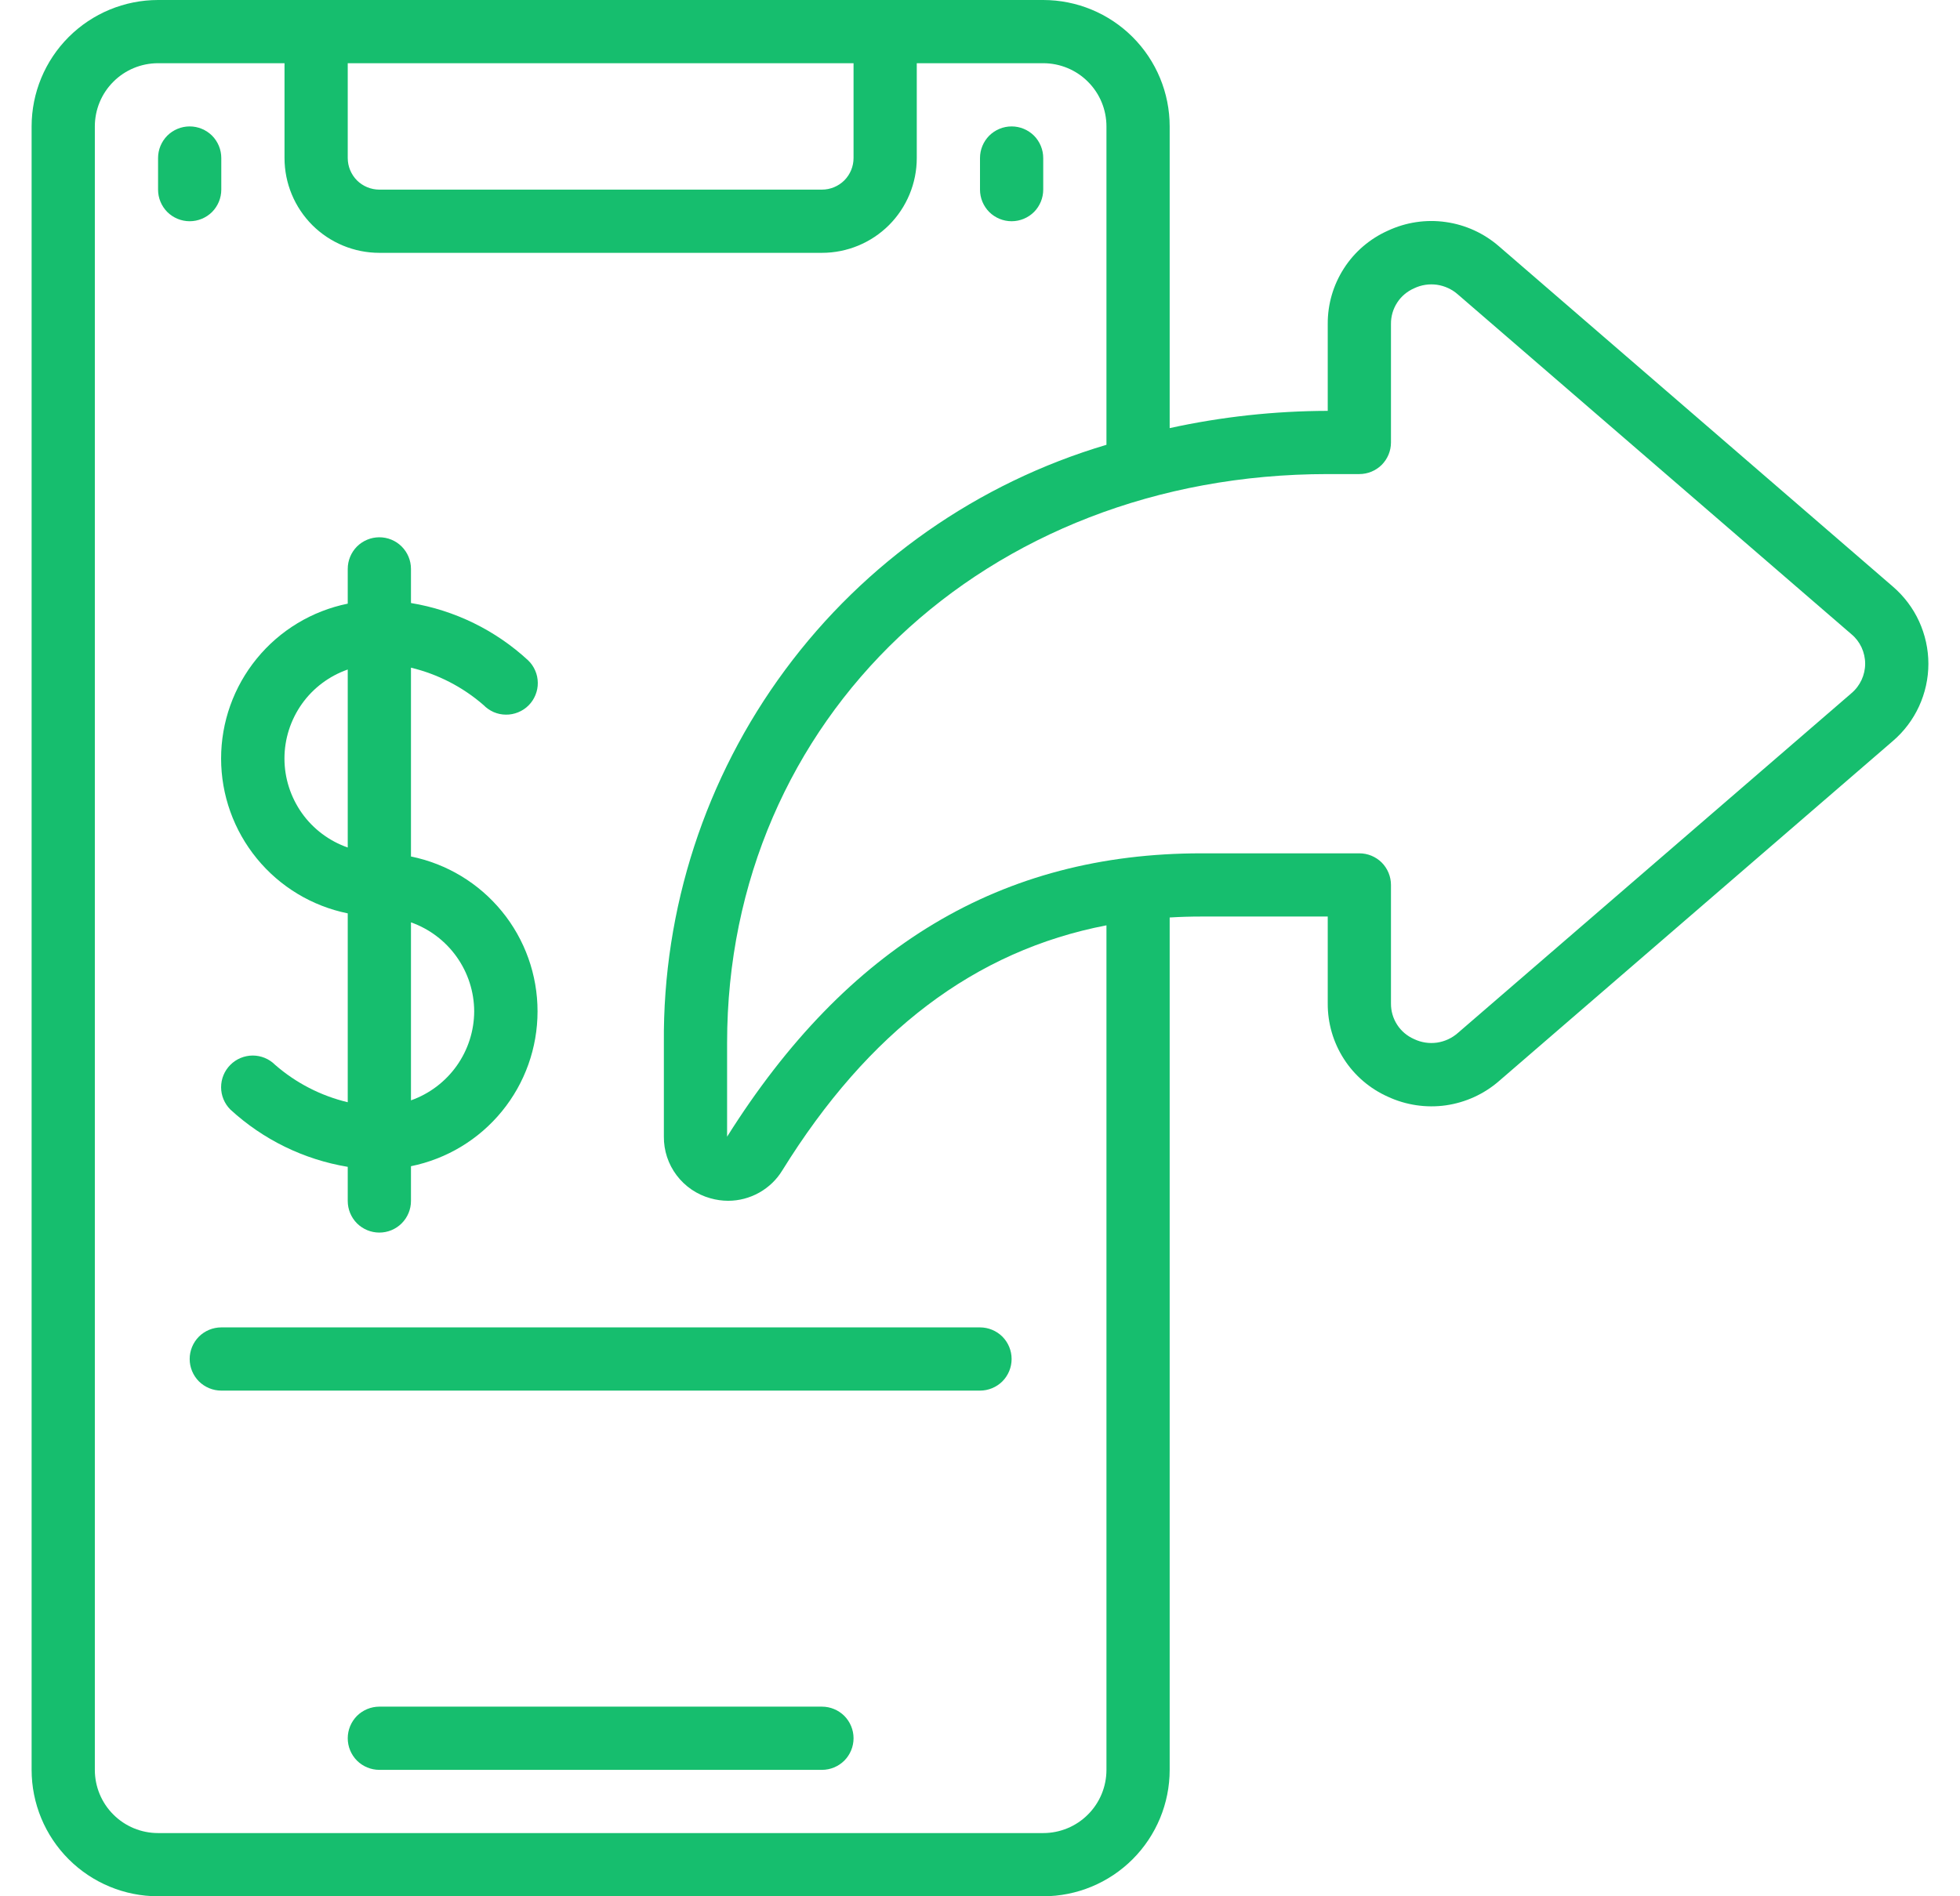 <svg width="31" height="30" viewBox="0 0 31 30" fill="none" xmlns="http://www.w3.org/2000/svg">
<g clip-path="url(#clip0_2540_33095)">
<path d="M23.712 3.9C23.474 3.692 23.181 3.557 22.868 3.513C22.555 3.468 22.236 3.516 21.95 3.65C21.666 3.777 21.424 3.984 21.256 4.246C21.087 4.508 20.998 4.814 21 5.125V6.5C20.159 6.502 19.321 6.593 18.5 6.773V2C18.5 1.47 18.289 0.961 17.914 0.586C17.539 0.211 17.03 0 16.5 0L2.5 0C1.97 0 1.461 0.211 1.086 0.586C0.711 0.961 0.5 1.47 0.5 2L0.5 28C0.5 28.53 0.711 29.039 1.086 29.414C1.461 29.789 1.97 30 2.5 30H16.5C17.03 30 17.539 29.789 17.914 29.414C18.289 29.039 18.5 28.53 18.5 28V14.515C18.664 14.505 18.831 14.5 19 14.5H21V15.875C20.998 16.186 21.087 16.492 21.256 16.754C21.424 17.016 21.666 17.223 21.95 17.35C22.236 17.483 22.555 17.531 22.868 17.487C23.181 17.442 23.474 17.308 23.712 17.1L29.936 11.725C30.113 11.574 30.255 11.386 30.352 11.175C30.449 10.964 30.5 10.734 30.5 10.502C30.5 10.269 30.449 10.04 30.352 9.828C30.255 9.617 30.113 9.43 29.936 9.278L23.712 3.9ZM5.5 1H13.5V2.5C13.5 2.633 13.447 2.76 13.354 2.854C13.26 2.947 13.133 3 13 3H6C5.867 3 5.74 2.947 5.646 2.854C5.553 2.76 5.5 2.633 5.5 2.5V1ZM17.5 28C17.5 28.265 17.395 28.52 17.207 28.707C17.02 28.895 16.765 29 16.5 29H2.5C2.235 29 1.98 28.895 1.793 28.707C1.605 28.52 1.5 28.265 1.5 28V2C1.5 1.735 1.605 1.48 1.793 1.293C1.98 1.105 2.235 1 2.5 1H4.5V2.5C4.5 2.898 4.658 3.279 4.939 3.561C5.221 3.842 5.602 4 6 4H13C13.398 4 13.779 3.842 14.061 3.561C14.342 3.279 14.5 2.898 14.5 2.5V1H16.5C16.765 1 17.02 1.105 17.207 1.293C17.395 1.48 17.5 1.735 17.5 2V7.037C15.464 7.641 13.68 8.891 12.418 10.598C11.155 12.305 10.482 14.377 10.5 16.5V17.983C10.498 18.203 10.569 18.418 10.702 18.594C10.835 18.77 11.022 18.898 11.235 18.957C11.326 18.983 11.421 18.997 11.517 18.997C11.689 18.997 11.858 18.952 12.008 18.868C12.159 18.783 12.285 18.662 12.374 18.515C13.735 16.319 15.421 15.04 17.5 14.639V28ZM29.283 10.967L23.058 16.342C22.965 16.424 22.85 16.477 22.727 16.495C22.604 16.512 22.479 16.493 22.366 16.439C22.257 16.391 22.163 16.313 22.098 16.212C22.033 16.112 21.999 15.995 22 15.875V14C22 13.867 21.947 13.74 21.854 13.646C21.76 13.553 21.633 13.5 21.5 13.5H19C15.841 13.5 13.395 14.969 11.5 17.983V16.5C11.5 11.369 15.584 7.5 21 7.5H21.5C21.633 7.5 21.76 7.447 21.854 7.354C21.947 7.26 22 7.133 22 7V5.125C21.999 5.005 22.033 4.888 22.098 4.788C22.163 4.687 22.257 4.609 22.366 4.561C22.479 4.507 22.604 4.488 22.727 4.505C22.85 4.523 22.965 4.576 23.058 4.658L29.282 10.033C29.351 10.09 29.405 10.161 29.443 10.242C29.48 10.323 29.5 10.411 29.5 10.5C29.5 10.589 29.48 10.677 29.443 10.757C29.405 10.838 29.351 10.91 29.282 10.967H29.283Z" fill="#16BE6E"/>
<path d="M5.5 14.45V17.438C5.074 17.336 4.68 17.133 4.35 16.845C4.256 16.751 4.129 16.699 3.996 16.699C3.863 16.7 3.736 16.753 3.643 16.847C3.549 16.941 3.497 17.068 3.497 17.201C3.497 17.333 3.55 17.46 3.644 17.554C4.162 18.03 4.806 18.345 5.5 18.46V19C5.5 19.133 5.553 19.26 5.646 19.354C5.74 19.447 5.867 19.5 6 19.5C6.133 19.5 6.26 19.447 6.353 19.354C6.447 19.26 6.5 19.133 6.5 19V18.45C7.065 18.335 7.573 18.029 7.938 17.582C8.303 17.136 8.502 16.577 8.502 16C8.502 15.423 8.303 14.864 7.938 14.418C7.573 13.971 7.065 13.665 6.5 13.55V10.563C6.924 10.665 7.317 10.867 7.646 11.153C7.693 11.201 7.748 11.239 7.809 11.266C7.87 11.292 7.935 11.306 8.002 11.306C8.068 11.307 8.134 11.294 8.195 11.269C8.257 11.244 8.313 11.207 8.36 11.16C8.407 11.113 8.444 11.057 8.469 10.995C8.494 10.934 8.507 10.868 8.506 10.802C8.505 10.735 8.492 10.67 8.465 10.609C8.439 10.548 8.401 10.493 8.353 10.447C7.837 9.97 7.193 9.655 6.5 9.54V9C6.5 8.867 6.447 8.74 6.353 8.646C6.26 8.553 6.133 8.5 6 8.5C5.867 8.5 5.74 8.553 5.646 8.646C5.553 8.74 5.5 8.867 5.5 9V9.55C4.935 9.665 4.427 9.971 4.062 10.418C3.697 10.864 3.497 11.423 3.497 12C3.497 12.577 3.697 13.136 4.062 13.582C4.427 14.029 4.935 14.335 5.5 14.45ZM7.5 16C7.499 16.309 7.402 16.61 7.223 16.862C7.044 17.114 6.791 17.305 6.5 17.408V14.592C6.791 14.695 7.044 14.886 7.223 15.138C7.402 15.39 7.499 15.691 7.5 16ZM5.5 10.592V13.408C5.208 13.306 4.954 13.116 4.775 12.864C4.596 12.611 4.499 12.309 4.499 12C4.499 11.691 4.596 11.389 4.775 11.136C4.954 10.884 5.208 10.694 5.5 10.592Z" fill="#16BE6E"/>
<path d="M3.5 3V2.5C3.5 2.367 3.447 2.24 3.354 2.146C3.26 2.053 3.133 2 3 2C2.867 2 2.74 2.053 2.646 2.146C2.553 2.24 2.5 2.367 2.5 2.5V3C2.5 3.133 2.553 3.26 2.646 3.354C2.74 3.447 2.867 3.5 3 3.5C3.133 3.5 3.26 3.447 3.354 3.354C3.447 3.26 3.5 3.133 3.5 3Z" fill="#16BE6E"/>
<path d="M16 3.5C16.133 3.5 16.26 3.447 16.354 3.354C16.447 3.26 16.5 3.133 16.5 3V2.5C16.5 2.367 16.447 2.24 16.354 2.146C16.26 2.053 16.133 2 16 2C15.867 2 15.74 2.053 15.646 2.146C15.553 2.24 15.5 2.367 15.5 2.5V3C15.5 3.133 15.553 3.26 15.646 3.354C15.74 3.447 15.867 3.5 16 3.5Z" fill="#16BE6E"/>
<path d="M13 27H6C5.867 27 5.74 27.053 5.646 27.146C5.553 27.24 5.5 27.367 5.5 27.5C5.5 27.633 5.553 27.76 5.646 27.854C5.74 27.947 5.867 28 6 28H13C13.133 28 13.26 27.947 13.354 27.854C13.447 27.76 13.5 27.633 13.5 27.5C13.5 27.367 13.447 27.24 13.354 27.146C13.26 27.053 13.133 27 13 27Z" fill="#16BE6E"/>
<path d="M3 21.5C3 21.633 3.053 21.76 3.146 21.854C3.24 21.947 3.367 22 3.5 22H15.5C15.633 22 15.76 21.947 15.854 21.854C15.947 21.76 16 21.633 16 21.5C16 21.367 15.947 21.24 15.854 21.146C15.76 21.053 15.633 21 15.5 21H3.5C3.367 21 3.24 21.053 3.146 21.146C3.053 21.24 3 21.367 3 21.5Z" fill="#16BE6E"/>
</g>
<defs>
<clipPath id="clip0_2540_33095">
<rect width="30" height="30" fill="white" transform="translate(0.5)"/>
</clipPath>
</defs>
</svg>
